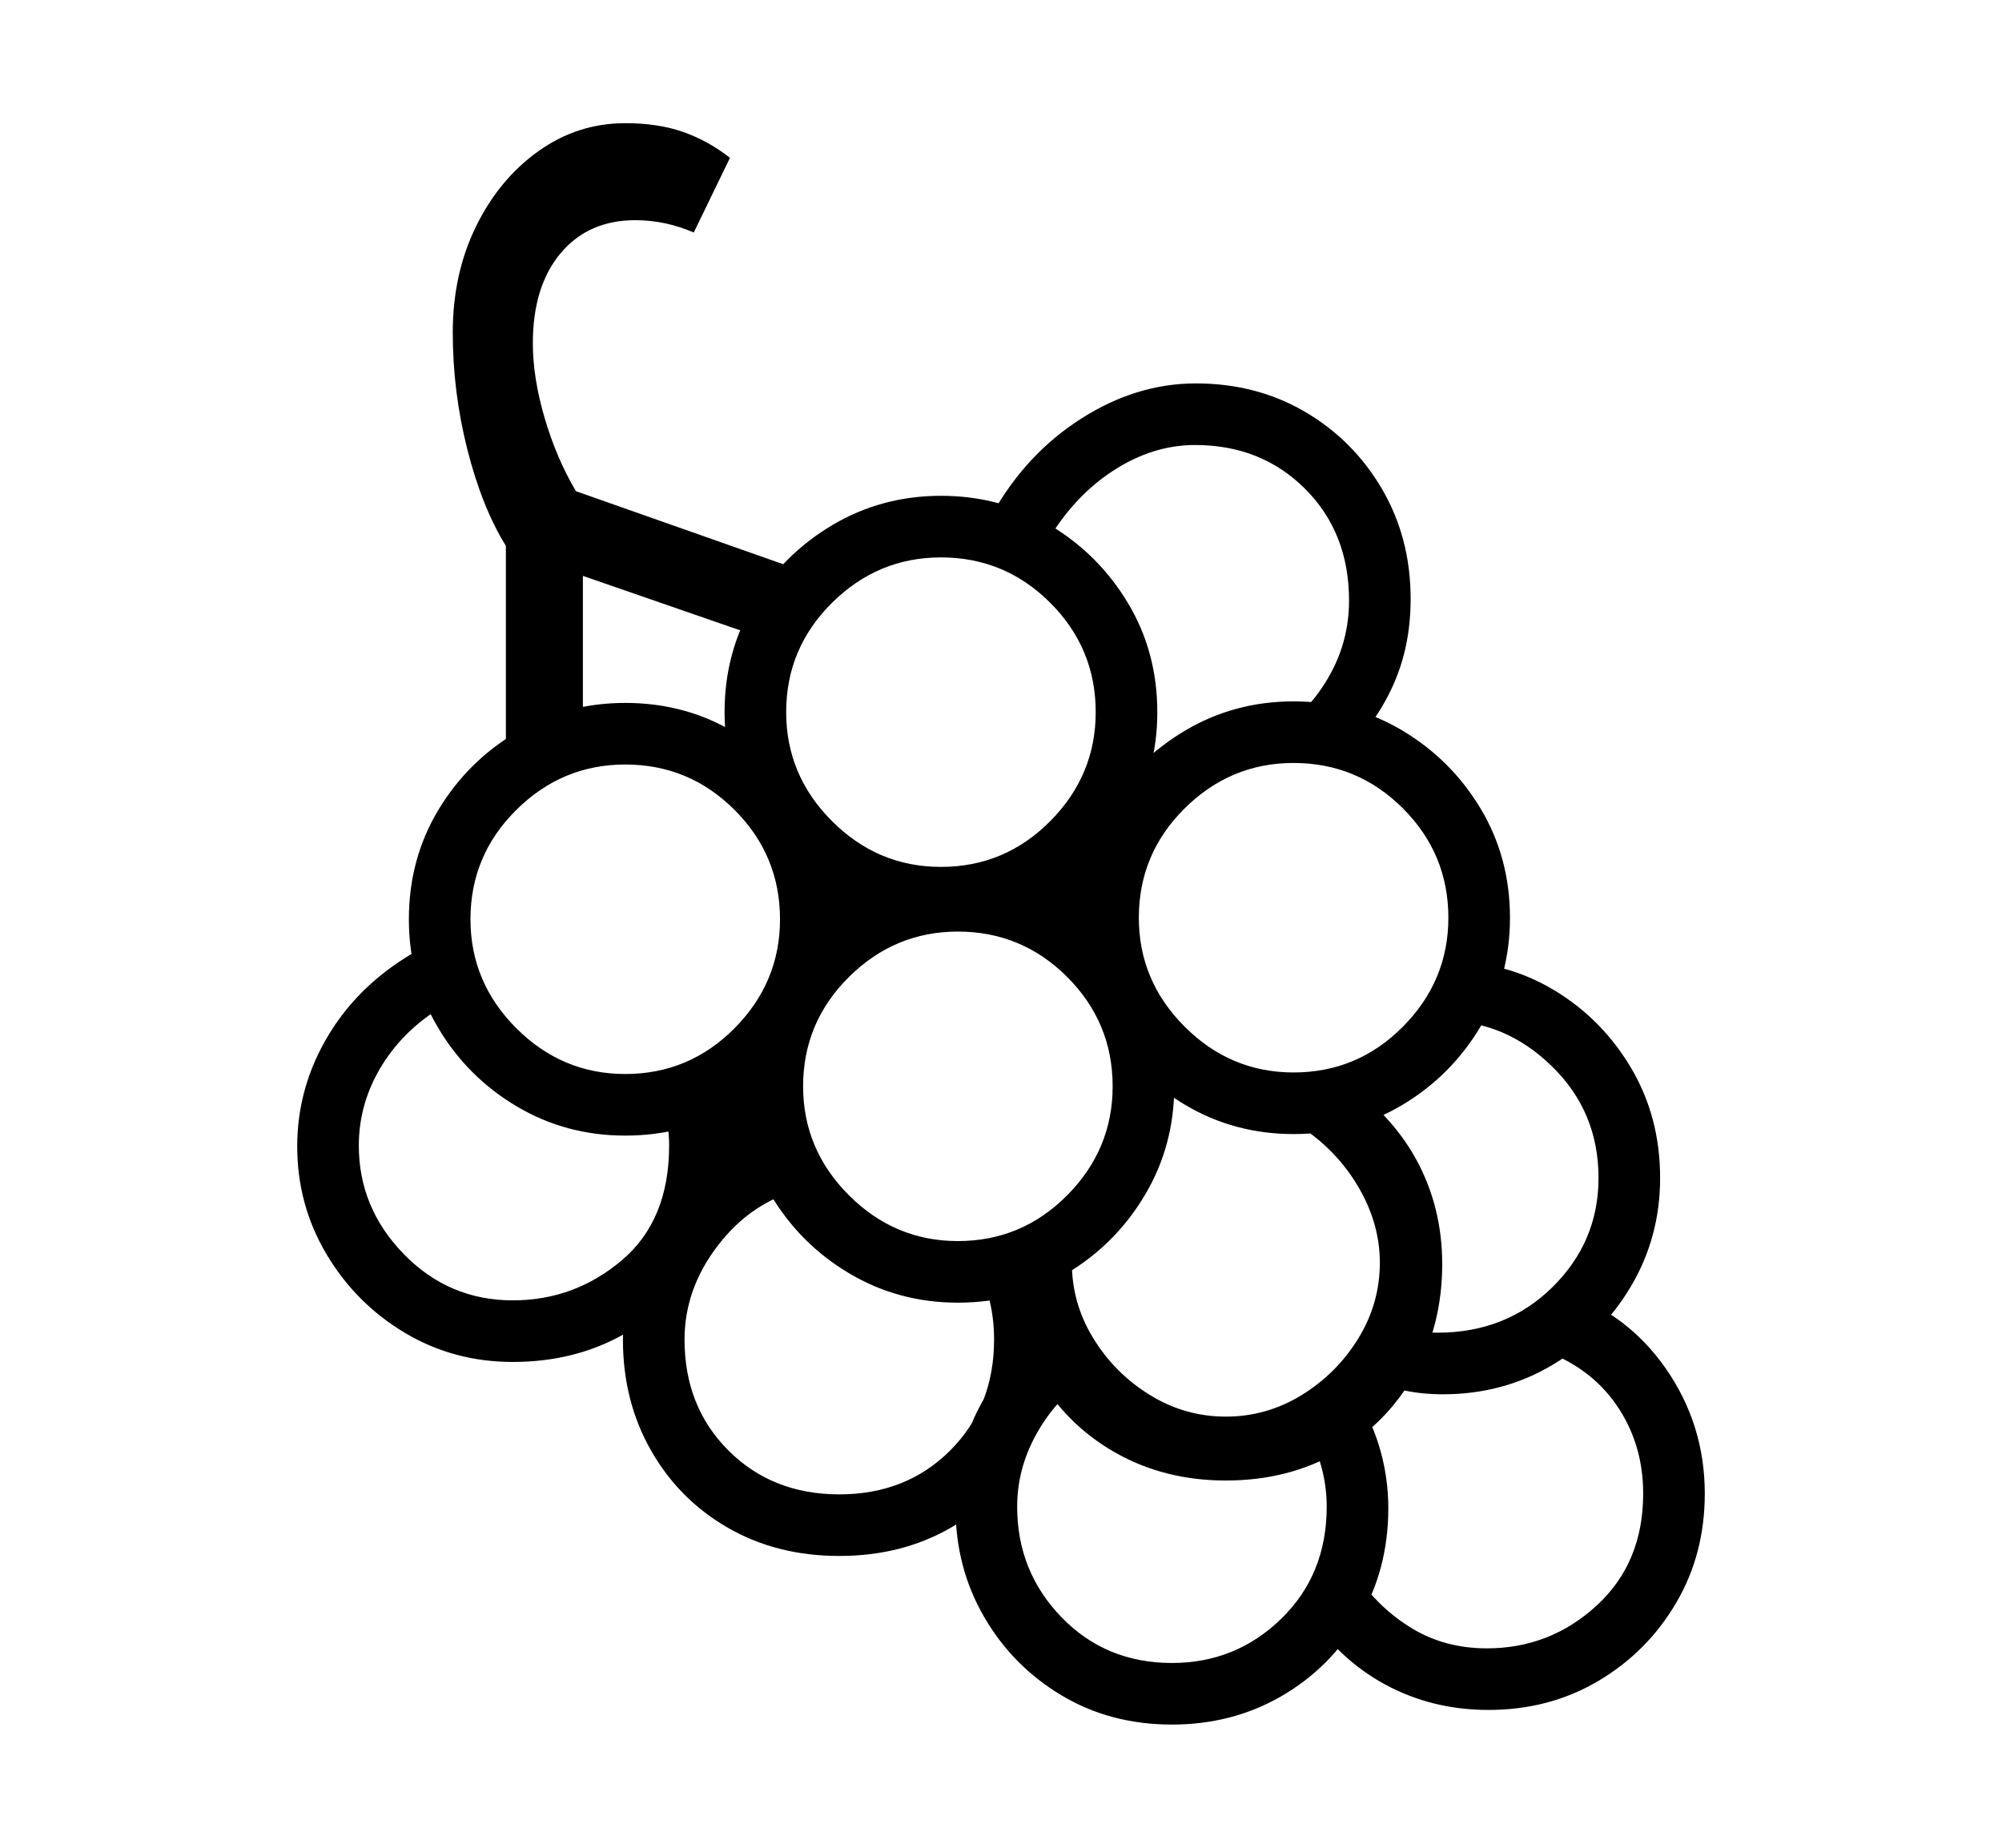 <svg xmlns="http://www.w3.org/2000/svg"
    viewBox="0 0 2600 2400">
  <!--
Copyright 2013, 2022 Google Inc. All Rights Reserved.
Noto is a trademark of Google Inc.
This Font Software is licensed under the SIL Open Font License, Version 1.1. This Font Software is distributed on an "AS IS" BASIS, WITHOUT WARRANTIES OR CONDITIONS OF ANY KIND, either express or implied. See the SIL Open Font License for the specific language, permissions and limitations governing your use of this Font Software.
http://scripts.sil.org/OFL
  -->
<path d="M757 970L657 992 657 709Q626 659 607 584 588 509 588 432L588 432Q588 356 618 294.5 648 233 699 196.5 750 160 812 160L812 160Q855 160 887.5 171.5 920 183 948 205L948 205 901 302Q864 286 825 286L825 286Q764 286 728 329 692 372 692 446L692 446Q692 491 707.5 543.5 723 596 748 638L748 638 1046 743 1017 838 757 748 757 970ZM666 1769L666 1769Q589 1769 525.5 1731 462 1693 424 1629 386 1565 386 1489L386 1489Q386 1411 427.5 1343 469 1275 545 1233L545 1233 582 1303Q527 1334 496.5 1383 466 1432 466 1488L466 1488Q466 1569 524.5 1629 583 1689 666 1689L666 1689Q746 1689 807.5 1637 869 1585 869 1488L869 1488Q869 1466 864 1446.5 859 1427 853 1414L853 1414 925 1381Q936 1402 942.5 1430 949 1458 949 1489L949 1489Q949 1569 912 1632.5 875 1696 811 1732.5 747 1769 666 1769ZM1090 2021L1090 2021Q1009 2021 945.5 1984.5 882 1948 845.5 1884 809 1820 809 1740L809 1740Q809 1639 866.5 1566 924 1493 1021 1468L1021 1468 1040 1545Q976 1561 932.5 1617.5 889 1674 889 1740L889 1740Q889 1827 946 1884 1003 1941 1090 1941L1090 1941Q1177 1941 1234 1884 1291 1827 1291 1740L1291 1740Q1291 1689 1270 1649L1270 1649 1340 1613Q1371 1671 1371 1740L1371 1740Q1371 1820 1334.5 1884 1298 1948 1234.5 1984.5 1171 2021 1090 2021ZM1007 1525L910 1564 890 1419 997 1372 1007 1525ZM1522 2240L1522 2240Q1442 2240 1378.5 2202 1315 2164 1278 2100 1241 2036 1241 1959L1241 1959Q1241 1886 1272.5 1826.5 1304 1767 1364 1726L1364 1726 1410 1791Q1370 1819 1345.5 1863.5 1321 1908 1321 1957L1321 1957Q1321 2041 1378.5 2100.5 1436 2160 1522 2160L1522 2160Q1605 2160 1664 2102.5 1723 2045 1723 1957L1723 1957Q1723 1903 1694 1853L1694 1853 1763 1815Q1803 1883 1803 1959L1803 1959Q1803 2039 1765 2103 1727 2167 1663.5 2203.5 1600 2240 1522 2240ZM812 1475L812 1475Q735 1475 671 1437 607 1399 569 1335 531 1271 531 1194L531 1194Q531 1116 569 1052.5 607 989 671 951 735 913 812 913L812 913Q890 913 953.5 951 1017 989 1055 1052.5 1093 1116 1093 1194L1093 1194Q1093 1271 1055 1335 1017 1399 953.5 1437 890 1475 812 1475ZM812 1395L812 1395Q895 1395 954 1335.5 1013 1276 1013 1194L1013 1194Q1013 1111 954 1052 895 993 812 993L812 993Q730 993 670.5 1052 611 1111 611 1194L611 1194Q611 1276 670.5 1335.5 730 1395 812 1395ZM1244 1692L1244 1692Q1167 1692 1103 1654 1039 1616 1001 1552 963 1488 963 1411L963 1411Q963 1333 1001 1269.5 1039 1206 1103 1168 1167 1130 1244 1130L1244 1130Q1322 1130 1385.5 1168 1449 1206 1487 1269.5 1525 1333 1525 1411L1525 1411Q1525 1488 1487 1552 1449 1616 1385.5 1654 1322 1692 1244 1692ZM1244 1612L1244 1612Q1327 1612 1386 1552.5 1445 1493 1445 1411L1445 1411Q1445 1328 1386 1269 1327 1210 1244 1210L1244 1210Q1162 1210 1102.5 1269 1043 1328 1043 1411L1043 1411Q1043 1493 1102.5 1552.5 1162 1612 1244 1612ZM1592 1923L1592 1923Q1512 1923 1448 1886.5 1384 1850 1347.5 1786 1311 1722 1311 1642L1311 1642 1392 1640Q1392 1693 1420 1738.5 1448 1784 1493.5 1812 1539 1840 1592 1840L1592 1840Q1645 1840 1690.5 1812 1736 1784 1764 1738.5 1792 1693 1792 1640L1792 1640Q1792 1591 1766 1545 1740 1499 1696 1468L1696 1468 1740 1401Q1806 1445 1839.5 1506.5 1873 1568 1873 1642L1873 1642Q1873 1722 1836.5 1786 1800 1850 1736.5 1886.5 1673 1923 1592 1923ZM1175 1173L1049 1256 1049 1111 1175 1173ZM1933 2221L1933 2221Q1860 2221 1799 2188 1738 2155 1697 2092L1697 2092 1763 2048Q1792 2090 1834.5 2115.5 1877 2141 1931 2141L1931 2141Q2013 2141 2073.5 2085.5 2134 2030 2134 1940L2134 1940Q2134 1875 2099 1824.5 2064 1774 1999 1752L1999 1752 2026 1676Q2112 1704 2163 1777 2214 1850 2214 1940L2214 1940Q2214 2019 2176.5 2082.5 2139 2146 2075.5 2183.5 2012 2221 1933 2221ZM1440 1078L1447 1257 1296 1166 1440 1078ZM1222 1206L1222 1206Q1145 1206 1081 1168 1017 1130 979 1066 941 1002 941 925L941 925Q941 847 979 783.5 1017 720 1081 682 1145 644 1222 644L1222 644Q1300 644 1363.5 682 1427 720 1465 783.5 1503 847 1503 925L1503 925Q1503 1002 1465 1066 1427 1130 1363.5 1168 1300 1206 1222 1206ZM1222 1126L1222 1126Q1305 1126 1364 1066.5 1423 1007 1423 925L1423 925Q1423 842 1364 783 1305 724 1222 724L1222 724Q1140 724 1080.5 783 1021 842 1021 925L1021 925Q1021 1007 1080.5 1066.5 1140 1126 1222 1126ZM1874 1811L1874 1811Q1847 1811 1823.5 1806 1800 1801 1777 1793L1777 1793 1794 1718Q1830 1731 1867 1731L1867 1731Q1956 1731 2016 1672 2076 1613 2076 1530L2076 1530Q2076 1444 2015.5 1385 1955 1326 1876 1326L1876 1326 1883 1249Q1957 1249 2019 1286.5 2081 1324 2118.5 1387.5 2156 1451 2156 1530L2156 1530Q2156 1607 2118 1671 2080 1735 2016 1773 1952 1811 1874 1811ZM1680 1473L1680 1473Q1603 1473 1539 1435 1475 1397 1437 1333 1399 1269 1399 1192L1399 1192Q1399 1114 1437 1050.5 1475 987 1539 949 1603 911 1680 911L1680 911Q1758 911 1821.5 949 1885 987 1923 1050.5 1961 1114 1961 1192L1961 1192Q1961 1269 1923 1333 1885 1397 1821.5 1435 1758 1473 1680 1473ZM1680 1393L1680 1393Q1763 1393 1822 1333.5 1881 1274 1881 1192L1881 1192Q1881 1109 1822 1050 1763 991 1680 991L1680 991Q1598 991 1538.5 1050 1479 1109 1479 1192L1479 1192Q1479 1274 1538.5 1333.5 1598 1393 1680 1393ZM1745 980L1745 980 1659 946Q1696 929 1724 882 1752 835 1752 780L1752 780Q1752 692 1695 635 1638 578 1552 578L1552 578Q1497 578 1445.5 611.5 1394 645 1359 705L1359 705 1289 667Q1333 589 1404.5 543.5 1476 498 1553 498L1553 498Q1632 498 1695 535 1758 572 1795 635.5 1832 699 1832 778L1832 778Q1832 839 1809.5 889.5 1787 940 1745 980Z"/>
</svg>